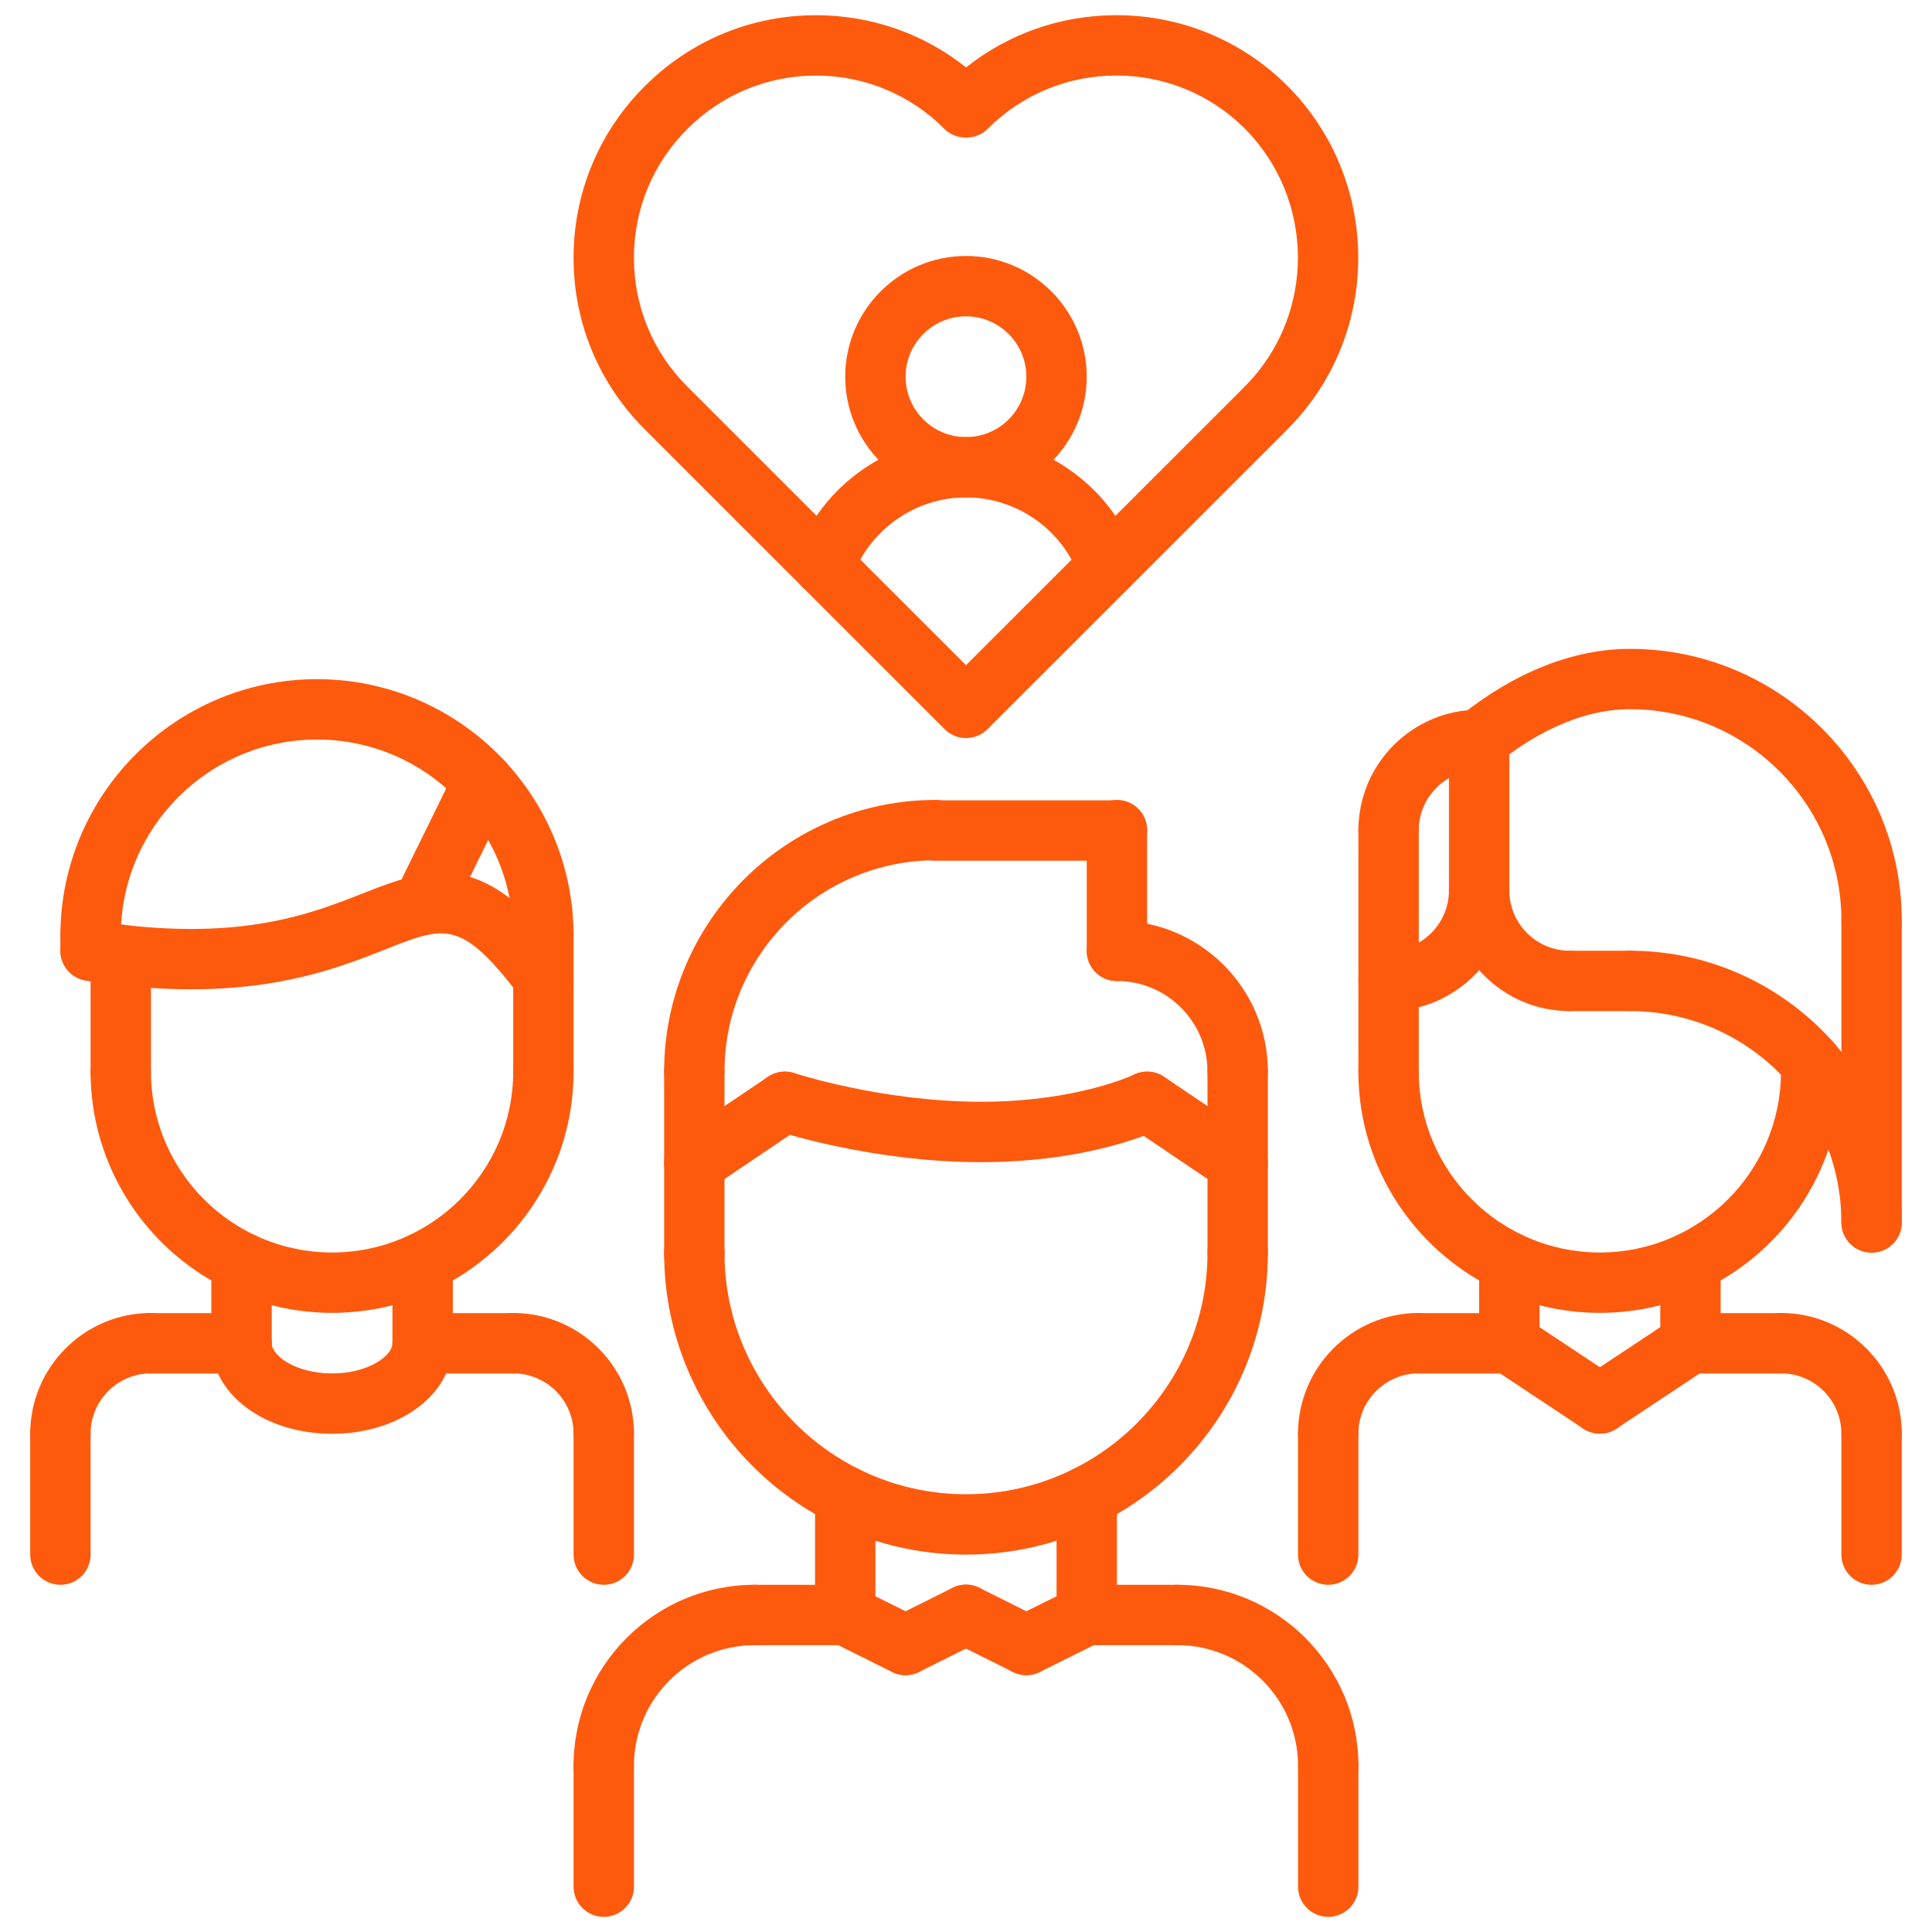 <svg width="80" height="80" viewBox="0 0 80 80" fill="none" xmlns="http://www.w3.org/2000/svg">
<path d="M5.001 45.623C4.31 45.623 3.751 45.064 3.751 44.373V39.539C3.751 38.848 4.31 38.289 5.001 38.289C5.692 38.289 6.251 38.848 6.251 39.539V44.373C6.251 45.064 5.692 45.623 5.001 45.623Z" fill="#FE5A0E"/>
<path d="M22.501 45.623C21.81 45.623 21.251 45.064 21.251 44.373V38.748C21.251 38.056 21.81 37.498 22.501 37.498C23.192 37.498 23.751 38.056 23.751 38.748V44.373C23.751 45.064 23.192 45.623 22.501 45.623Z" fill="#FE5A0E"/>
<path d="M22.501 39.998C21.81 39.998 21.251 39.439 21.251 38.748C21.251 34.268 17.606 30.623 13.125 30.623C8.645 30.623 5.001 34.268 5.001 38.748C5.001 39.439 4.442 39.998 3.751 39.998C3.06 39.998 2.501 39.439 2.501 38.748C2.501 32.889 7.267 28.123 13.125 28.123C18.985 28.123 23.751 32.889 23.751 38.748C23.751 39.439 23.192 39.998 22.501 39.998Z" fill="#FE5A0E"/>
<path d="M22.502 41.711C22.125 41.711 21.754 41.543 21.508 41.221C19.093 38.068 18.438 38.33 15.991 39.299C13.642 40.229 10.097 41.636 3.555 40.601C2.874 40.494 2.408 39.854 2.517 39.171C2.624 38.49 3.267 38.024 3.947 38.133C9.813 39.06 12.852 37.854 15.07 36.974C18.082 35.782 20.102 35.272 23.493 39.7C23.913 40.248 23.809 41.033 23.261 41.453C23.034 41.628 22.767 41.711 22.502 41.711Z" fill="#FE5A0E"/>
<path d="M17.5 38.719C17.316 38.719 17.128 38.678 16.951 38.59C16.331 38.286 16.076 37.536 16.38 36.918L18.88 31.828C19.184 31.206 19.933 30.951 20.552 31.256C21.172 31.56 21.427 32.31 21.124 32.929L18.624 38.019C18.406 38.463 17.961 38.719 17.5 38.719Z" fill="#FE5A0E"/>
<path d="M2.501 60.618C1.81 60.618 1.251 60.059 1.251 59.368C1.251 56.61 3.493 54.368 6.251 54.368C6.942 54.368 7.501 54.926 7.501 55.618C7.501 56.309 6.942 56.868 6.251 56.868C4.872 56.868 3.751 57.989 3.751 59.368C3.751 60.059 3.192 60.618 2.501 60.618Z" fill="#FE5A0E"/>
<path d="M10.001 56.875H6.251C5.56 56.875 5.001 56.316 5.001 55.625C5.001 54.934 5.56 54.375 6.251 54.375H10.001C10.692 54.375 11.251 54.934 11.251 55.625C11.251 56.316 10.692 56.875 10.001 56.875Z" fill="#FE5A0E"/>
<path d="M2.501 65.623C1.81 65.623 1.251 65.064 1.251 64.373V59.368C1.251 58.676 1.81 58.118 2.501 58.118C3.192 58.118 3.751 58.676 3.751 59.368V64.373C3.751 65.064 3.192 65.623 2.501 65.623Z" fill="#FE5A0E"/>
<path d="M25.001 60.618C24.31 60.618 23.751 60.059 23.751 59.368C23.751 57.989 22.63 56.868 21.251 56.868C20.56 56.868 20.001 56.309 20.001 55.618C20.001 54.926 20.56 54.368 21.251 54.368C24.009 54.368 26.251 56.61 26.251 59.368C26.251 60.059 25.692 60.618 25.001 60.618Z" fill="#FE5A0E"/>
<path d="M21.251 56.875H17.501C16.81 56.875 16.251 56.316 16.251 55.625C16.251 54.934 16.81 54.375 17.501 54.375H21.251C21.942 54.375 22.501 54.934 22.501 55.625C22.501 56.316 21.942 56.875 21.251 56.875Z" fill="#FE5A0E"/>
<path d="M25.001 65.623C24.31 65.623 23.751 65.064 23.751 64.373V59.368C23.751 58.676 24.31 58.118 25.001 58.118C25.692 58.118 26.251 58.676 26.251 59.368V64.373C26.251 65.064 25.692 65.623 25.001 65.623Z" fill="#FE5A0E"/>
<path d="M10.001 56.875C9.31 56.875 8.751 56.316 8.751 55.625V52.27C8.751 51.579 9.31 51.02 10.001 51.02C10.692 51.02 11.251 51.579 11.251 52.27V55.625C11.251 56.316 10.692 56.875 10.001 56.875Z" fill="#FE5A0E"/>
<path d="M17.501 56.868C16.81 56.868 16.251 56.309 16.251 55.618V52.27C16.251 51.579 16.81 51.02 17.501 51.02C18.192 51.02 18.751 51.579 18.751 52.27V55.618C18.751 56.309 18.192 56.868 17.501 56.868Z" fill="#FE5A0E"/>
<path d="M13.751 54.363C8.237 54.363 3.751 49.879 3.751 44.368C3.751 43.676 4.31 43.118 5.001 43.118C5.692 43.118 6.251 43.676 6.251 44.368C6.251 48.501 9.615 51.863 13.751 51.863C17.887 51.863 21.251 48.501 21.251 44.368C21.251 43.676 21.81 43.118 22.501 43.118C23.192 43.118 23.751 43.676 23.751 44.368C23.751 49.879 19.265 54.363 13.751 54.363Z" fill="#FE5A0E"/>
<path d="M57.498 45.623C56.807 45.623 56.248 45.064 56.248 44.373V34.368C56.248 33.676 56.807 33.118 57.498 33.118C58.189 33.118 58.748 33.676 58.748 34.368V44.373C58.748 45.064 58.189 45.623 57.498 45.623Z" fill="#FE5A0E"/>
<path d="M74.998 45.623C74.307 45.623 73.748 45.064 73.748 44.373V44.006C73.748 43.315 74.307 42.756 74.998 42.756C75.689 42.756 76.248 43.315 76.248 44.006V44.373C76.248 45.064 75.689 45.623 74.998 45.623Z" fill="#FE5A0E"/>
<path d="M54.998 60.618C54.307 60.618 53.748 60.059 53.748 59.368C53.748 56.61 55.99 54.368 58.748 54.368C59.439 54.368 59.998 54.926 59.998 55.618C59.998 56.309 59.439 56.868 58.748 56.868C57.369 56.868 56.248 57.989 56.248 59.368C56.248 60.059 55.689 60.618 54.998 60.618Z" fill="#FE5A0E"/>
<path d="M62.498 56.875H58.748C58.057 56.875 57.498 56.316 57.498 55.625C57.498 54.934 58.057 54.375 58.748 54.375H62.498C63.189 54.375 63.748 54.934 63.748 55.625C63.748 56.316 63.189 56.875 62.498 56.875Z" fill="#FE5A0E"/>
<path d="M54.998 65.623C54.307 65.623 53.748 65.064 53.748 64.373V59.368C53.748 58.676 54.307 58.118 54.998 58.118C55.689 58.118 56.248 58.676 56.248 59.368V64.373C56.248 65.064 55.689 65.623 54.998 65.623Z" fill="#FE5A0E"/>
<path d="M77.498 60.618C76.807 60.618 76.248 60.059 76.248 59.368C76.248 57.989 75.127 56.868 73.748 56.868C73.057 56.868 72.498 56.309 72.498 55.618C72.498 54.926 73.057 54.368 73.748 54.368C76.505 54.368 78.748 56.61 78.748 59.368C78.748 60.059 78.189 60.618 77.498 60.618Z" fill="#FE5A0E"/>
<path d="M73.748 56.875H69.998C69.307 56.875 68.748 56.316 68.748 55.625C68.748 54.934 69.307 54.375 69.998 54.375H73.748C74.439 54.375 74.998 54.934 74.998 55.625C74.998 56.316 74.439 56.875 73.748 56.875Z" fill="#FE5A0E"/>
<path d="M77.498 65.623C76.807 65.623 76.248 65.064 76.248 64.373V59.368C76.248 58.676 76.807 58.118 77.498 58.118C78.189 58.118 78.748 58.676 78.748 59.368V64.373C78.748 65.064 78.189 65.623 77.498 65.623Z" fill="#FE5A0E"/>
<path d="M62.498 56.875C61.807 56.875 61.248 56.316 61.248 55.625V52.27C61.248 51.579 61.807 51.02 62.498 51.02C63.189 51.02 63.748 51.579 63.748 52.27V55.625C63.748 56.316 63.189 56.875 62.498 56.875Z" fill="#FE5A0E"/>
<path d="M69.998 56.868C69.307 56.868 68.748 56.309 68.748 55.618V52.27C68.748 51.579 69.307 51.02 69.998 51.02C70.689 51.02 71.248 51.579 71.248 52.27V55.618C71.248 56.309 70.689 56.868 69.998 56.868Z" fill="#FE5A0E"/>
<path d="M66.248 54.363C60.734 54.363 56.248 49.879 56.248 44.368C56.248 43.676 56.807 43.118 57.498 43.118C58.189 43.118 58.748 43.676 58.748 44.368C58.748 48.501 62.112 51.863 66.248 51.863C70.384 51.863 73.748 48.501 73.748 44.368C73.748 43.676 74.307 43.118 74.998 43.118C75.689 43.118 76.248 43.676 76.248 44.368C76.248 49.879 71.762 54.363 66.248 54.363Z" fill="#FE5A0E"/>
<path d="M25 74.373C24.309 74.373 23.75 73.814 23.75 73.123C23.75 68.987 27.114 65.623 31.25 65.623C31.941 65.623 32.5 66.182 32.5 66.873C32.5 67.564 31.941 68.123 31.25 68.123C28.492 68.123 26.25 70.365 26.25 73.123C26.25 73.814 25.691 74.373 25 74.373Z" fill="#FE5A0E"/>
<path d="M35 68.123H31.25C30.559 68.123 30 67.564 30 66.873C30 66.182 30.559 65.623 31.25 65.623H35C35.691 65.623 36.25 66.182 36.25 66.873C36.25 67.564 35.691 68.123 35 68.123Z" fill="#FE5A0E"/>
<path d="M25 79.373C24.309 79.373 23.75 78.814 23.75 78.123V73.123C23.75 72.432 24.309 71.873 25 71.873C25.691 71.873 26.25 72.432 26.25 73.123V78.123C26.25 78.814 25.691 79.373 25 79.373Z" fill="#FE5A0E"/>
<path d="M55 74.373C54.309 74.373 53.75 73.814 53.75 73.123C53.75 70.365 51.508 68.123 48.75 68.123C48.059 68.123 47.5 67.564 47.5 66.873C47.5 66.182 48.059 65.623 48.75 65.623C52.886 65.623 56.25 68.987 56.25 73.123C56.25 73.814 55.691 74.373 55 74.373Z" fill="#FE5A0E"/>
<path d="M48.75 68.123H45C44.309 68.123 43.75 67.564 43.75 66.873C43.75 66.182 44.309 65.623 45 65.623H48.75C49.441 65.623 50 66.182 50 66.873C50 67.564 49.441 68.123 48.75 68.123Z" fill="#FE5A0E"/>
<path d="M55 79.373C54.309 79.373 53.75 78.814 53.75 78.123V73.123C53.75 72.432 54.309 71.873 55 71.873C55.691 71.873 56.25 72.432 56.25 73.123V78.123C56.25 78.814 55.691 79.373 55 79.373Z" fill="#FE5A0E"/>
<path d="M35 68.123C34.309 68.123 33.75 67.564 33.75 66.873V61.953C33.75 61.261 34.309 60.703 35 60.703C35.691 60.703 36.25 61.261 36.25 61.953V66.873C36.25 67.564 35.691 68.123 35 68.123Z" fill="#FE5A0E"/>
<path d="M45 68.123C44.309 68.123 43.75 67.564 43.75 66.873V61.953C43.75 61.261 44.309 60.703 45 60.703C45.691 60.703 46.25 61.261 46.25 61.953V66.873C46.25 67.564 45.691 68.123 45 68.123Z" fill="#FE5A0E"/>
<path d="M39.999 64.373C33.106 64.373 27.5 58.766 27.5 51.875C27.5 51.184 28.059 50.625 28.75 50.625C29.441 50.625 30 51.184 30 51.875C30 57.388 34.485 61.873 39.999 61.873C45.514 61.873 50 57.388 50 51.875C50 51.184 50.559 50.625 51.25 50.625C51.941 50.625 52.5 51.184 52.5 51.875C52.5 58.766 46.892 64.373 39.999 64.373Z" fill="#FE5A0E"/>
<path d="M28.75 53.187C28.059 53.187 27.5 52.628 27.5 51.937V44.373C27.5 43.682 28.059 43.123 28.75 43.123C29.441 43.123 30 43.682 30 44.373V51.937C30 52.628 29.441 53.187 28.75 53.187Z" fill="#FE5A0E"/>
<path d="M51.25 53.125C50.559 53.125 50 52.566 50 51.875V44.373C50 43.682 50.559 43.123 51.25 43.123C51.941 43.123 52.5 43.682 52.5 44.373V51.875C52.5 52.566 51.941 53.125 51.25 53.125Z" fill="#FE5A0E"/>
<path d="M51.25 45.623C50.559 45.623 50 45.064 50 44.373C50 42.305 48.318 40.623 46.25 40.623C45.559 40.623 45 40.064 45 39.373C45 38.681 45.559 38.123 46.25 38.123C49.696 38.123 52.5 40.926 52.5 44.373C52.5 45.064 51.941 45.623 51.25 45.623Z" fill="#FE5A0E"/>
<path d="M46.25 40.623C45.559 40.623 45 40.064 45 39.373V34.373C45 33.681 45.559 33.123 46.25 33.123C46.941 33.123 47.5 33.681 47.5 34.373V39.373C47.5 40.064 46.941 40.623 46.25 40.623Z" fill="#FE5A0E"/>
<path d="M46.25 35.64H38.75C38.059 35.64 37.5 35.081 37.5 34.39C37.5 33.699 38.059 33.14 38.75 33.14H46.25C46.941 33.14 47.5 33.699 47.5 34.39C47.5 35.081 46.941 35.64 46.25 35.64Z" fill="#FE5A0E"/>
<path d="M28.75 45.623C28.059 45.623 27.5 45.064 27.5 44.373C27.5 38.169 32.546 33.123 38.75 33.123C39.441 33.123 40 33.681 40 34.373C40 35.064 39.441 35.623 38.75 35.623C33.926 35.623 30 39.549 30 44.373C30 45.064 29.441 45.623 28.75 45.623Z" fill="#FE5A0E"/>
<path d="M51.249 49.404C51.009 49.404 50.765 49.334 50.55 49.19L46.8 46.659C46.227 46.272 46.077 45.495 46.462 44.923C46.85 44.35 47.626 44.202 48.199 44.585L51.949 47.117C52.521 47.504 52.671 48.28 52.286 48.853C52.045 49.212 51.65 49.404 51.249 49.404Z" fill="#FE5A0E"/>
<path d="M40.625 48.123C36.11 48.123 32.266 46.863 32.106 46.809C31.452 46.59 31.097 45.884 31.313 45.229C31.531 44.575 32.238 44.219 32.893 44.435C32.93 44.448 36.528 45.622 40.626 45.622C44.598 45.622 46.926 44.512 46.95 44.5C47.566 44.202 48.317 44.453 48.621 45.072C48.925 45.689 48.675 46.434 48.06 46.742C47.943 46.798 45.232 48.123 40.625 48.123Z" fill="#FE5A0E"/>
<path d="M28.751 49.404C28.35 49.404 27.955 49.212 27.714 48.854C27.328 48.282 27.479 47.505 28.051 47.118L31.801 44.587C32.375 44.202 33.151 44.352 33.538 44.924C33.924 45.497 33.773 46.273 33.2 46.66L29.45 49.192C29.235 49.335 28.991 49.404 28.751 49.404Z" fill="#FE5A0E"/>
<path d="M77.498 39.368C76.807 39.368 76.248 38.809 76.248 38.118C76.248 33.294 72.322 29.368 67.498 29.368C65.271 29.368 63.296 30.578 62.031 31.593C61.492 32.025 60.706 31.938 60.273 31.4C59.841 30.861 59.928 30.074 60.466 29.643C62.728 27.828 65.159 26.868 67.498 26.868C73.702 26.868 78.748 31.914 78.748 38.118C78.748 38.809 78.189 39.368 77.498 39.368Z" fill="#FE5A0E"/>
<path d="M77.498 51.868C76.807 51.868 76.248 51.309 76.248 50.618C76.248 45.794 72.322 41.868 67.498 41.868C66.807 41.868 66.248 41.309 66.248 40.618C66.248 39.926 66.807 39.368 67.498 39.368C73.702 39.368 78.748 44.414 78.748 50.618C78.748 51.309 78.189 51.868 77.498 51.868Z" fill="#FE5A0E"/>
<path d="M57.498 41.868C56.807 41.868 56.248 41.309 56.248 40.618C56.248 39.926 56.807 39.368 57.498 39.368C58.877 39.368 59.998 38.246 59.998 36.868C59.998 36.176 60.557 35.618 61.248 35.618C61.939 35.618 62.498 36.176 62.498 36.868C62.498 39.625 60.255 41.868 57.498 41.868Z" fill="#FE5A0E"/>
<path d="M57.498 35.635C56.807 35.635 56.248 35.076 56.248 34.385C56.248 31.628 58.49 29.385 61.248 29.385C61.939 29.385 62.498 29.944 62.498 30.635C62.498 31.326 61.939 31.885 61.248 31.885C59.869 31.885 58.748 33.006 58.748 34.385C58.748 35.076 58.189 35.635 57.498 35.635Z" fill="#FE5A0E"/>
<path d="M64.998 41.868C62.24 41.868 59.998 39.625 59.998 36.868C59.998 36.176 60.557 35.618 61.248 35.618C61.939 35.618 62.498 36.176 62.498 36.868C62.498 38.246 63.619 39.368 64.998 39.368C65.689 39.368 66.248 39.926 66.248 40.618C66.248 41.309 65.689 41.868 64.998 41.868Z" fill="#FE5A0E"/>
<path d="M61.248 38.118C60.557 38.118 59.998 37.559 59.998 36.868V30.618C59.998 29.926 60.557 29.368 61.248 29.368C61.939 29.368 62.498 29.926 62.498 30.618V36.868C62.498 37.559 61.939 38.118 61.248 38.118Z" fill="#FE5A0E"/>
<path d="M77.498 51.868C76.807 51.868 76.248 51.309 76.248 50.618V38.118C76.248 37.426 76.807 36.868 77.498 36.868C78.189 36.868 78.748 37.426 78.748 38.118V50.618C78.748 51.309 78.189 51.868 77.498 51.868Z" fill="#FE5A0E"/>
<path d="M67.498 41.868H64.998C64.307 41.868 63.748 41.309 63.748 40.618C63.748 39.926 64.307 39.368 64.998 39.368H67.498C68.189 39.368 68.748 39.926 68.748 40.618C68.748 41.309 68.189 41.868 67.498 41.868Z" fill="#FE5A0E"/>
<path d="M3.751 40.617C3.06 40.617 2.501 40.059 2.501 39.368V38.748C2.501 38.056 3.06 37.498 3.751 37.498C4.442 37.498 5.001 38.056 5.001 38.748V39.368C5.001 40.059 4.442 40.617 3.751 40.617Z" fill="#FE5A0E"/>
<path d="M37.498 69.365C37.312 69.365 37.122 69.324 36.944 69.235L34.444 67.993C33.826 67.685 33.574 66.935 33.881 66.316C34.188 65.699 34.936 65.444 35.557 65.754L38.057 66.996C38.675 67.304 38.927 68.054 38.62 68.673C38.401 69.111 37.959 69.365 37.498 69.365Z" fill="#FE5A0E"/>
<path d="M37.501 69.365C37.042 69.365 36.6 69.111 36.381 68.673C36.072 68.055 36.324 67.304 36.941 66.996L39.441 65.749C40.062 65.438 40.811 65.693 41.117 66.309C41.426 66.926 41.175 67.678 40.557 67.985L38.057 69.233C37.879 69.324 37.687 69.365 37.501 69.365Z" fill="#FE5A0E"/>
<path d="M42.501 69.365C42.041 69.365 41.599 69.111 41.381 68.671C41.074 68.052 41.326 67.302 41.944 66.995L44.444 65.752C45.065 65.442 45.812 65.697 46.12 66.315C46.427 66.934 46.175 67.684 45.557 67.991L43.057 69.234C42.877 69.324 42.687 69.365 42.501 69.365Z" fill="#FE5A0E"/>
<path d="M42.499 69.365C42.313 69.365 42.122 69.324 41.943 69.234L39.443 67.986C38.825 67.679 38.574 66.928 38.883 66.31C39.191 65.694 39.941 65.439 40.559 65.75L43.059 66.998C43.677 67.305 43.928 68.056 43.619 68.674C43.401 69.111 42.958 69.365 42.499 69.365Z" fill="#FE5A0E"/>
<path d="M66.25 59.365C66.013 59.365 65.772 59.298 65.56 59.156L61.807 56.666C61.232 56.285 61.075 55.509 61.457 54.934C61.838 54.36 62.613 54.198 63.19 54.584L66.942 57.074C67.517 57.455 67.675 58.231 67.292 58.806C67.052 59.169 66.655 59.365 66.25 59.365Z" fill="#FE5A0E"/>
<path d="M66.247 59.365C65.842 59.365 65.444 59.169 65.204 58.806C64.822 58.231 64.979 57.455 65.554 57.074L69.307 54.584C69.882 54.198 70.658 54.36 71.039 54.934C71.422 55.509 71.264 56.285 70.689 56.666L66.937 59.156C66.724 59.298 66.484 59.365 66.247 59.365Z" fill="#FE5A0E"/>
<path d="M13.75 59.37C10.947 59.37 8.751 57.724 8.751 55.62C8.751 54.929 9.31 54.37 10.001 54.37C10.692 54.37 11.251 54.929 11.251 55.62C11.251 56.13 12.223 56.87 13.75 56.87C15.276 56.87 16.25 56.13 16.25 55.62C16.25 54.929 16.808 54.37 17.5 54.37C18.191 54.37 18.75 54.929 18.75 55.62C18.75 57.724 16.553 59.37 13.75 59.37Z" fill="#FE5A0E"/>
<path d="M40.001 30.561C39.681 30.561 39.361 30.439 39.117 30.195L26.689 17.769C24.794 15.875 23.75 13.356 23.75 10.675C23.75 7.994 24.794 5.474 26.689 3.579C28.585 1.678 31.106 0.63 33.788 0.63C36.071 0.63 38.24 1.389 40.004 2.791C41.769 1.389 43.939 0.629 46.227 0.629C48.904 0.629 51.42 1.669 53.316 3.56C57.196 7.466 57.218 13.789 53.385 17.701C53.362 17.726 53.341 17.75 53.318 17.774L40.888 30.198C40.641 30.44 40.321 30.561 40.001 30.561ZM33.786 3.13C31.775 3.13 29.883 3.916 28.456 5.345C27.034 6.77 26.25 8.663 26.25 10.675C26.25 12.688 27.034 14.579 28.456 16.001L40.001 27.544L51.455 16.095C51.502 16.038 51.554 15.985 51.609 15.936C54.477 12.995 54.455 8.254 51.544 5.325C50.125 3.909 48.235 3.128 46.225 3.128C44.209 3.128 42.314 3.915 40.89 5.344C40.421 5.815 39.584 5.816 39.115 5.345C37.691 3.916 35.799 3.13 33.786 3.13Z" fill="#FE5A0E"/>
<path d="M45.869 24.7C45.359 24.7 44.88 24.386 44.695 23.88C43.978 21.916 42.089 20.596 39.999 20.596C37.911 20.596 36.025 21.914 35.304 23.873C35.066 24.523 34.346 24.854 33.699 24.614C33.051 24.376 32.72 23.656 32.958 23.009C34.039 20.07 36.869 18.096 39.999 18.096C43.135 18.096 45.965 20.075 47.044 23.02C47.28 23.669 46.948 24.386 46.299 24.624C46.158 24.675 46.013 24.7 45.869 24.7Z" fill="#FE5A0E"/>
<path d="M39.999 20.599C37.242 20.599 34.999 18.356 34.999 15.599C34.999 12.841 37.242 10.599 39.999 10.599C42.757 10.599 44.999 12.841 44.999 15.599C44.999 18.356 42.757 20.599 39.999 20.599ZM39.999 13.099C38.62 13.099 37.499 14.22 37.499 15.599C37.499 16.978 38.62 18.099 39.999 18.099C41.378 18.099 42.499 16.978 42.499 15.599C42.499 14.22 41.378 13.099 39.999 13.099Z" fill="#FE5A0E"/>
</svg>
